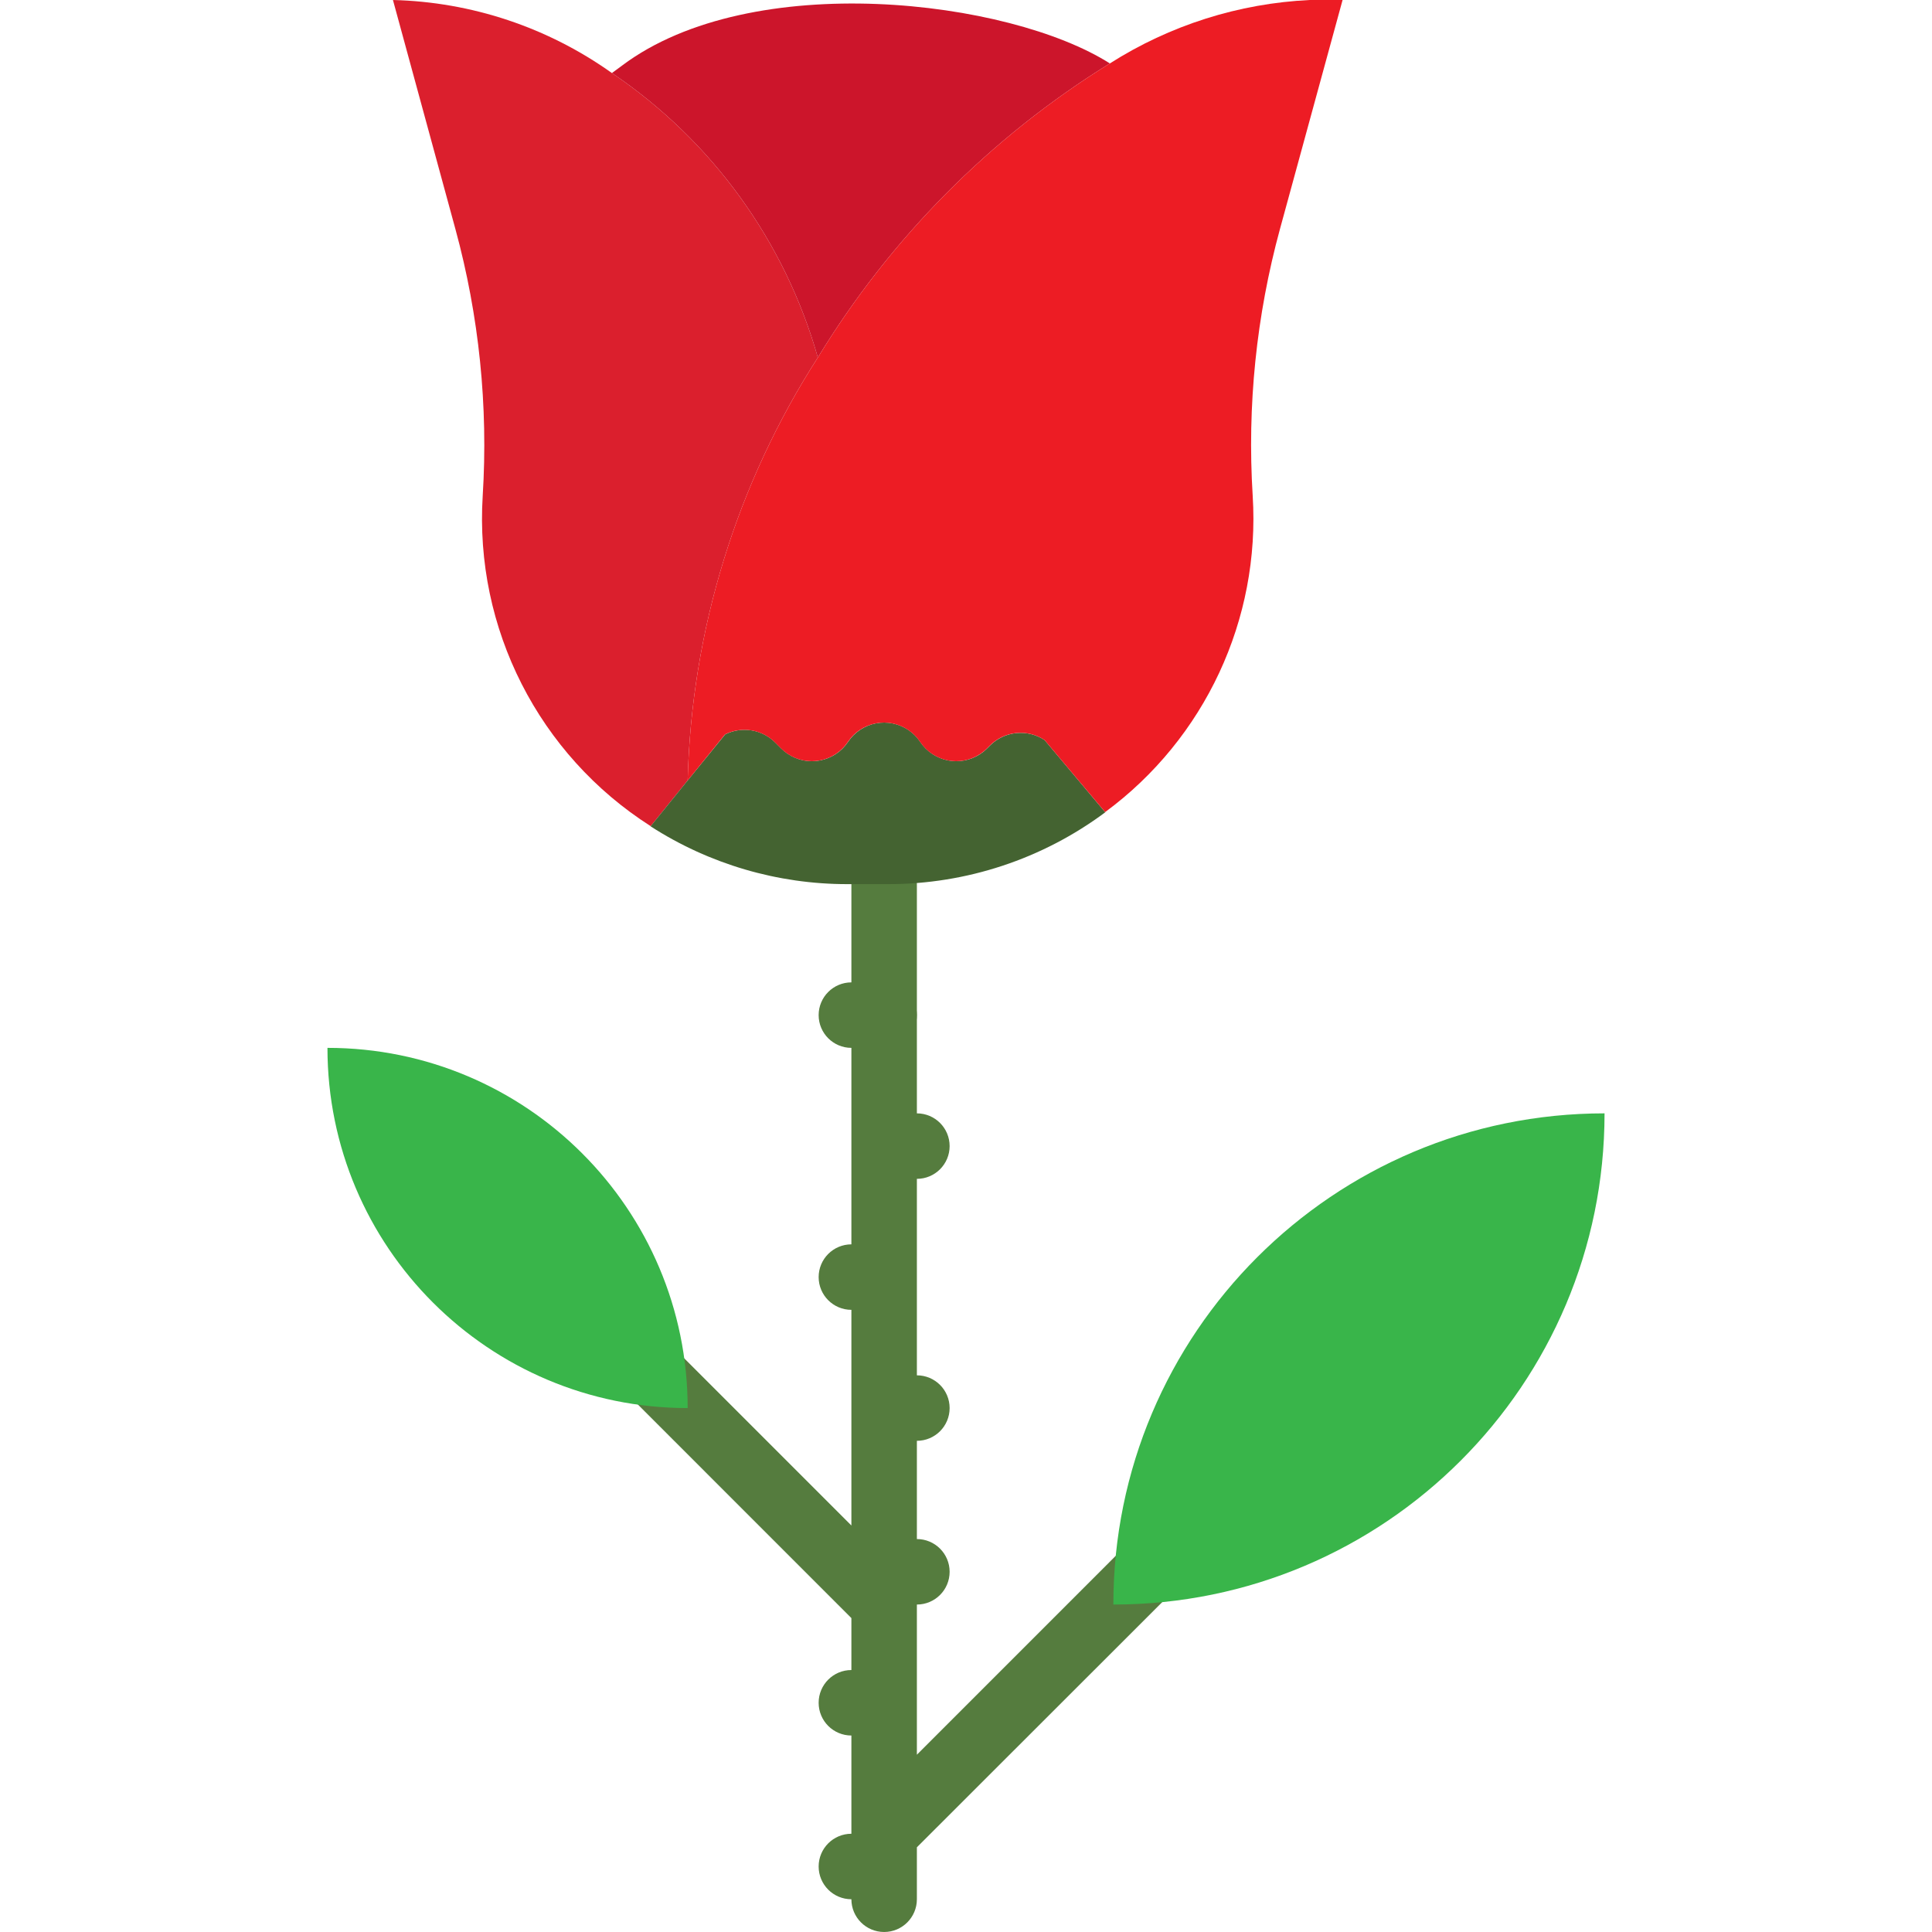 <?xml version="1.0" encoding="iso-8859-1"?>
<svg version="1.1" xmlns="http://www.w3.org/2000/svg"
	 viewBox="0 0 472 472">
<path style="fill:#557C3E;" d="M296.16,367.84c-3.122-3.126-8.188-3.129-11.314-0.006c-0.002,0.002-0.004,0.004-0.006,0.006
	L224,428.688V392c4.418,0,8-3.582,8-8s-3.582-8-8-8v-24c4.418,0,8-3.582,8-8s-3.582-8-8-8v-48c4.418,0,8-3.582,8-8s-3.582-8-8-8v-56
	c0-4.418-3.582-8-8-8s-8,3.582-8,8v88c-4.418,0-8,3.582-8,8s3.582,8,8,8v52.688l-55.2-55.2c-2.994-3.249-8.056-3.455-11.304-0.46
	c-3.249,2.995-3.455,8.056-0.46,11.304c0.15,0.162,0.306,0.319,0.469,0.468L208,395.312V408c-4.418,0-8,3.582-8,8s3.582,8,8,8v24
	c-4.418,0-8,3.582-8,8s3.582,8,8,8c0,4.418,3.582,8,8,8s8-3.582,8-8v-12.688l72.16-72.112c3.137-3.111,3.158-8.177,0.046-11.314
	C296.191,367.871,296.176,367.855,296.16,367.84z"/>
<path style="fill:#DB1F2D;" d="M199.808,87.344c-8.045-28.376-25.866-52.993-50.312-69.496l-6.328,4.656l6.328-4.656
	C133.846,6.69,115.214,0.474,96,0l15.256,55.952c5.789,21.22,8.043,43.248,6.672,65.2c-2.015,32.359,13.701,63.259,41.04,80.688
	L168,190.672C168.944,153.967,179.946,118.225,199.808,87.344L199.808,87.344z"/>
<path style="fill:#CC152B;" d="M199.808,87.344c17.785-29.236,42.228-53.854,71.336-71.848C246.56-0.152,183.656-7.744,152,16
	l-2.504,1.848C173.942,34.351,191.763,58.968,199.808,87.344L199.808,87.344z"/>
<path style="fill:#446331;" d="M241.856,182.144l-0.712,0.712c-4.141,4.144-10.858,4.146-15.002,0.005
	c-0.491-0.49-0.932-1.028-1.318-1.605c-3.244-4.873-9.824-6.194-14.697-2.951c-1.169,0.778-2.172,1.781-2.951,2.951
	c-3.258,4.869-9.846,6.176-14.715,2.918c-0.577-0.386-1.114-0.827-1.605-1.318l-1.448-1.448c-3.228-3.232-8.162-4.034-12.248-1.992
	L168,190.672c0,1.6-0.064,3.2,0,4.8c0-1.6,0-3.2,0-4.8l-9.064,11.2c14.336,9.237,31.033,14.143,48.088,14.128h9.952
	c19.112,0.016,37.718-6.14,53.048-17.552L255.2,180.8C250.998,178.02,245.419,178.581,241.856,182.144z"/>
<path style="fill:#ED1C24;" d="M328,0h-8c-17.357,0.823-34.198,6.165-48.856,15.496c0.272,0.176,0.6,0.328,0.856,0.504
	c-0.256-0.176-0.584-0.328-0.856-0.504c-29.108,17.994-53.551,42.612-71.336,71.848c0.056,0.224,0.136,0.44,0.192,0.656
	c-0.056-0.216-0.136-0.432-0.192-0.656c-19.862,30.881-30.864,66.623-31.808,103.328l9.128-11.256
	c4.086-2.042,9.02-1.24,12.248,1.992l1.448,1.448c4.141,4.144,10.858,4.146,15.002,0.005c0.491-0.49,0.932-1.028,1.318-1.605
	c3.244-4.873,9.824-6.194,14.697-2.951c1.169,0.778,2.172,1.781,2.951,2.951c3.258,4.869,9.846,6.176,14.715,2.918
	c0.577-0.386,1.114-0.827,1.605-1.318l0.712-0.712c3.568-3.58,9.167-4.142,13.376-1.344l14.792,17.6
	c24.371-17.962,37.949-47.073,36.048-77.288c-1.371-21.952,0.883-43.98,6.672-65.2L328,0z"/>
<path style="fill:#557C3E;" d="M216,256h-8c-4.418,0-8-3.582-8-8s3.582-8,8-8h8c4.418,0,8,3.582,8,8S220.418,256,216,256z"/>
<g>
	<path style="fill:#39B54A;" d="M272,392c0-66.274,53.726-120,120-120C392,338.274,338.274,392,272,392z"/>
	<path style="fill:#39B54A;" d="M80,256c48.601,0,88,39.399,88,88l0,0C119.399,344,80,304.601,80,256L80,256z"/>
</g>
</svg>
